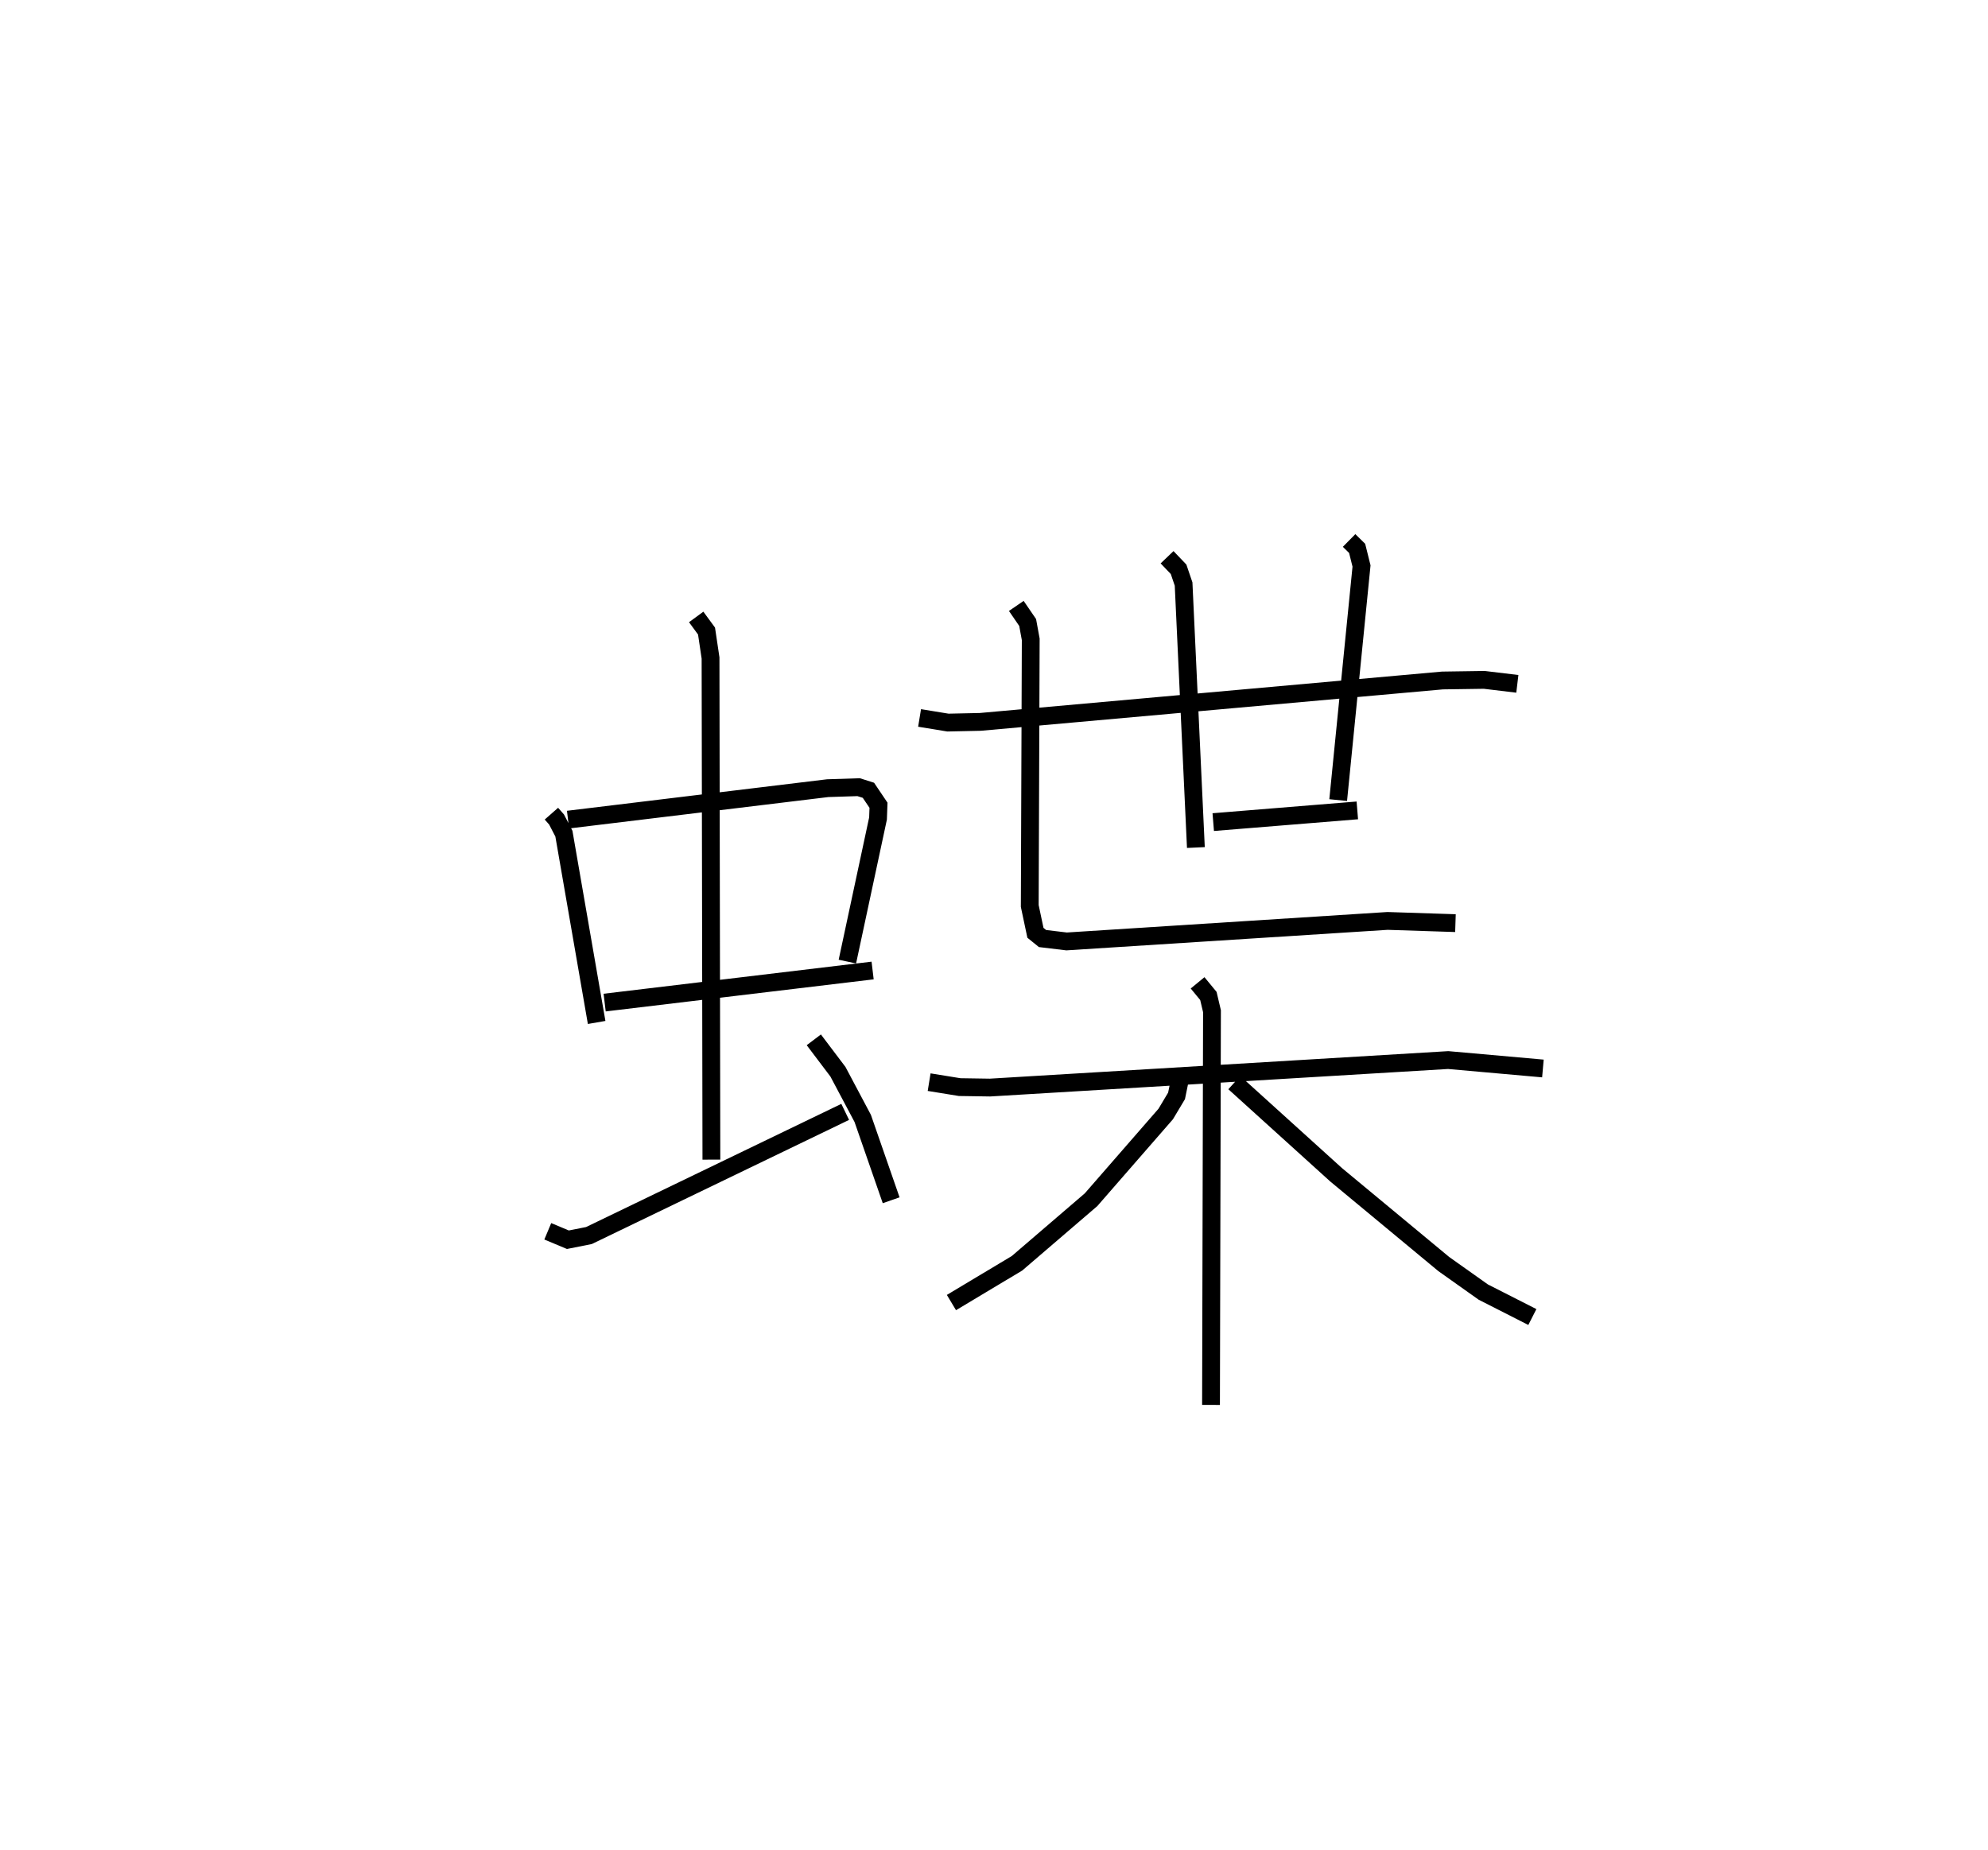 <?xml version="1.0" encoding="utf-8" ?>
<svg baseProfile="full" height="103.919" version="1.1" width="111.651" xmlns="http://www.w3.org/2000/svg" xmlns:ev="http://www.w3.org/2001/xml-events" xmlns:xlink="http://www.w3.org/1999/xlink"><defs /><rect fill="white" height="103.919" width="111.651" x="0" y="0" /><path d="M25,25 m0.0,0.0 m5.969,20.708 l0.288,0.328 0.413,0.795 l1.839,10.606 m-1.607,-11.394 l14.584,-1.767 1.738,-0.056 l0.549,0.175 0.566,0.84 l-0.027,0.745 -1.721,8.038 m-13.632,2.303 l15.05,-1.802 m-9.909,-19.862 l0.581,0.793 0.225,1.511 l0.048,28.182 m-9.189,4.026 l1.129,0.473 1.181,-0.234 l14.394,-6.947 m-1.763,-4.048 l1.354,1.791 1.393,2.624 l1.597,4.598 m1.596,-27.095 l1.592,0.261 1.814,-0.039 l25.961,-2.326 2.347,-0.034 l1.858,0.223 m-19.672,-7.112 l0.646,0.676 0.282,0.829 l0.69,14.802 m8.605,-17.249 l0.452,0.445 0.246,0.989 l-1.311,13.15 m-7.017,1.237 l8.092,-0.658 m-19.153,-11.487 l0.638,0.932 0.173,0.946 l-0.055,14.979 0.319,1.507 l0.397,0.321 1.353,0.163 l18.025,-1.152 3.814,0.124 m-29.559,8.933 l1.714,0.278 1.704,0.026 l25.733,-1.545 5.32,0.473 m-19.394,-4.811 l0.606,0.736 0.202,0.856 l-0.054,22.118 m-1.727,-18.382 l-0.209,1.022 -0.609,1.019 l-4.193,4.814 -4.159,3.571 l-3.682,2.206 m15.888,-12.354 l5.72,5.179 6.042,5.011 l2.22,1.575 2.756,1.402 " fill="none" stroke="black" stroke-width="1" /></svg>